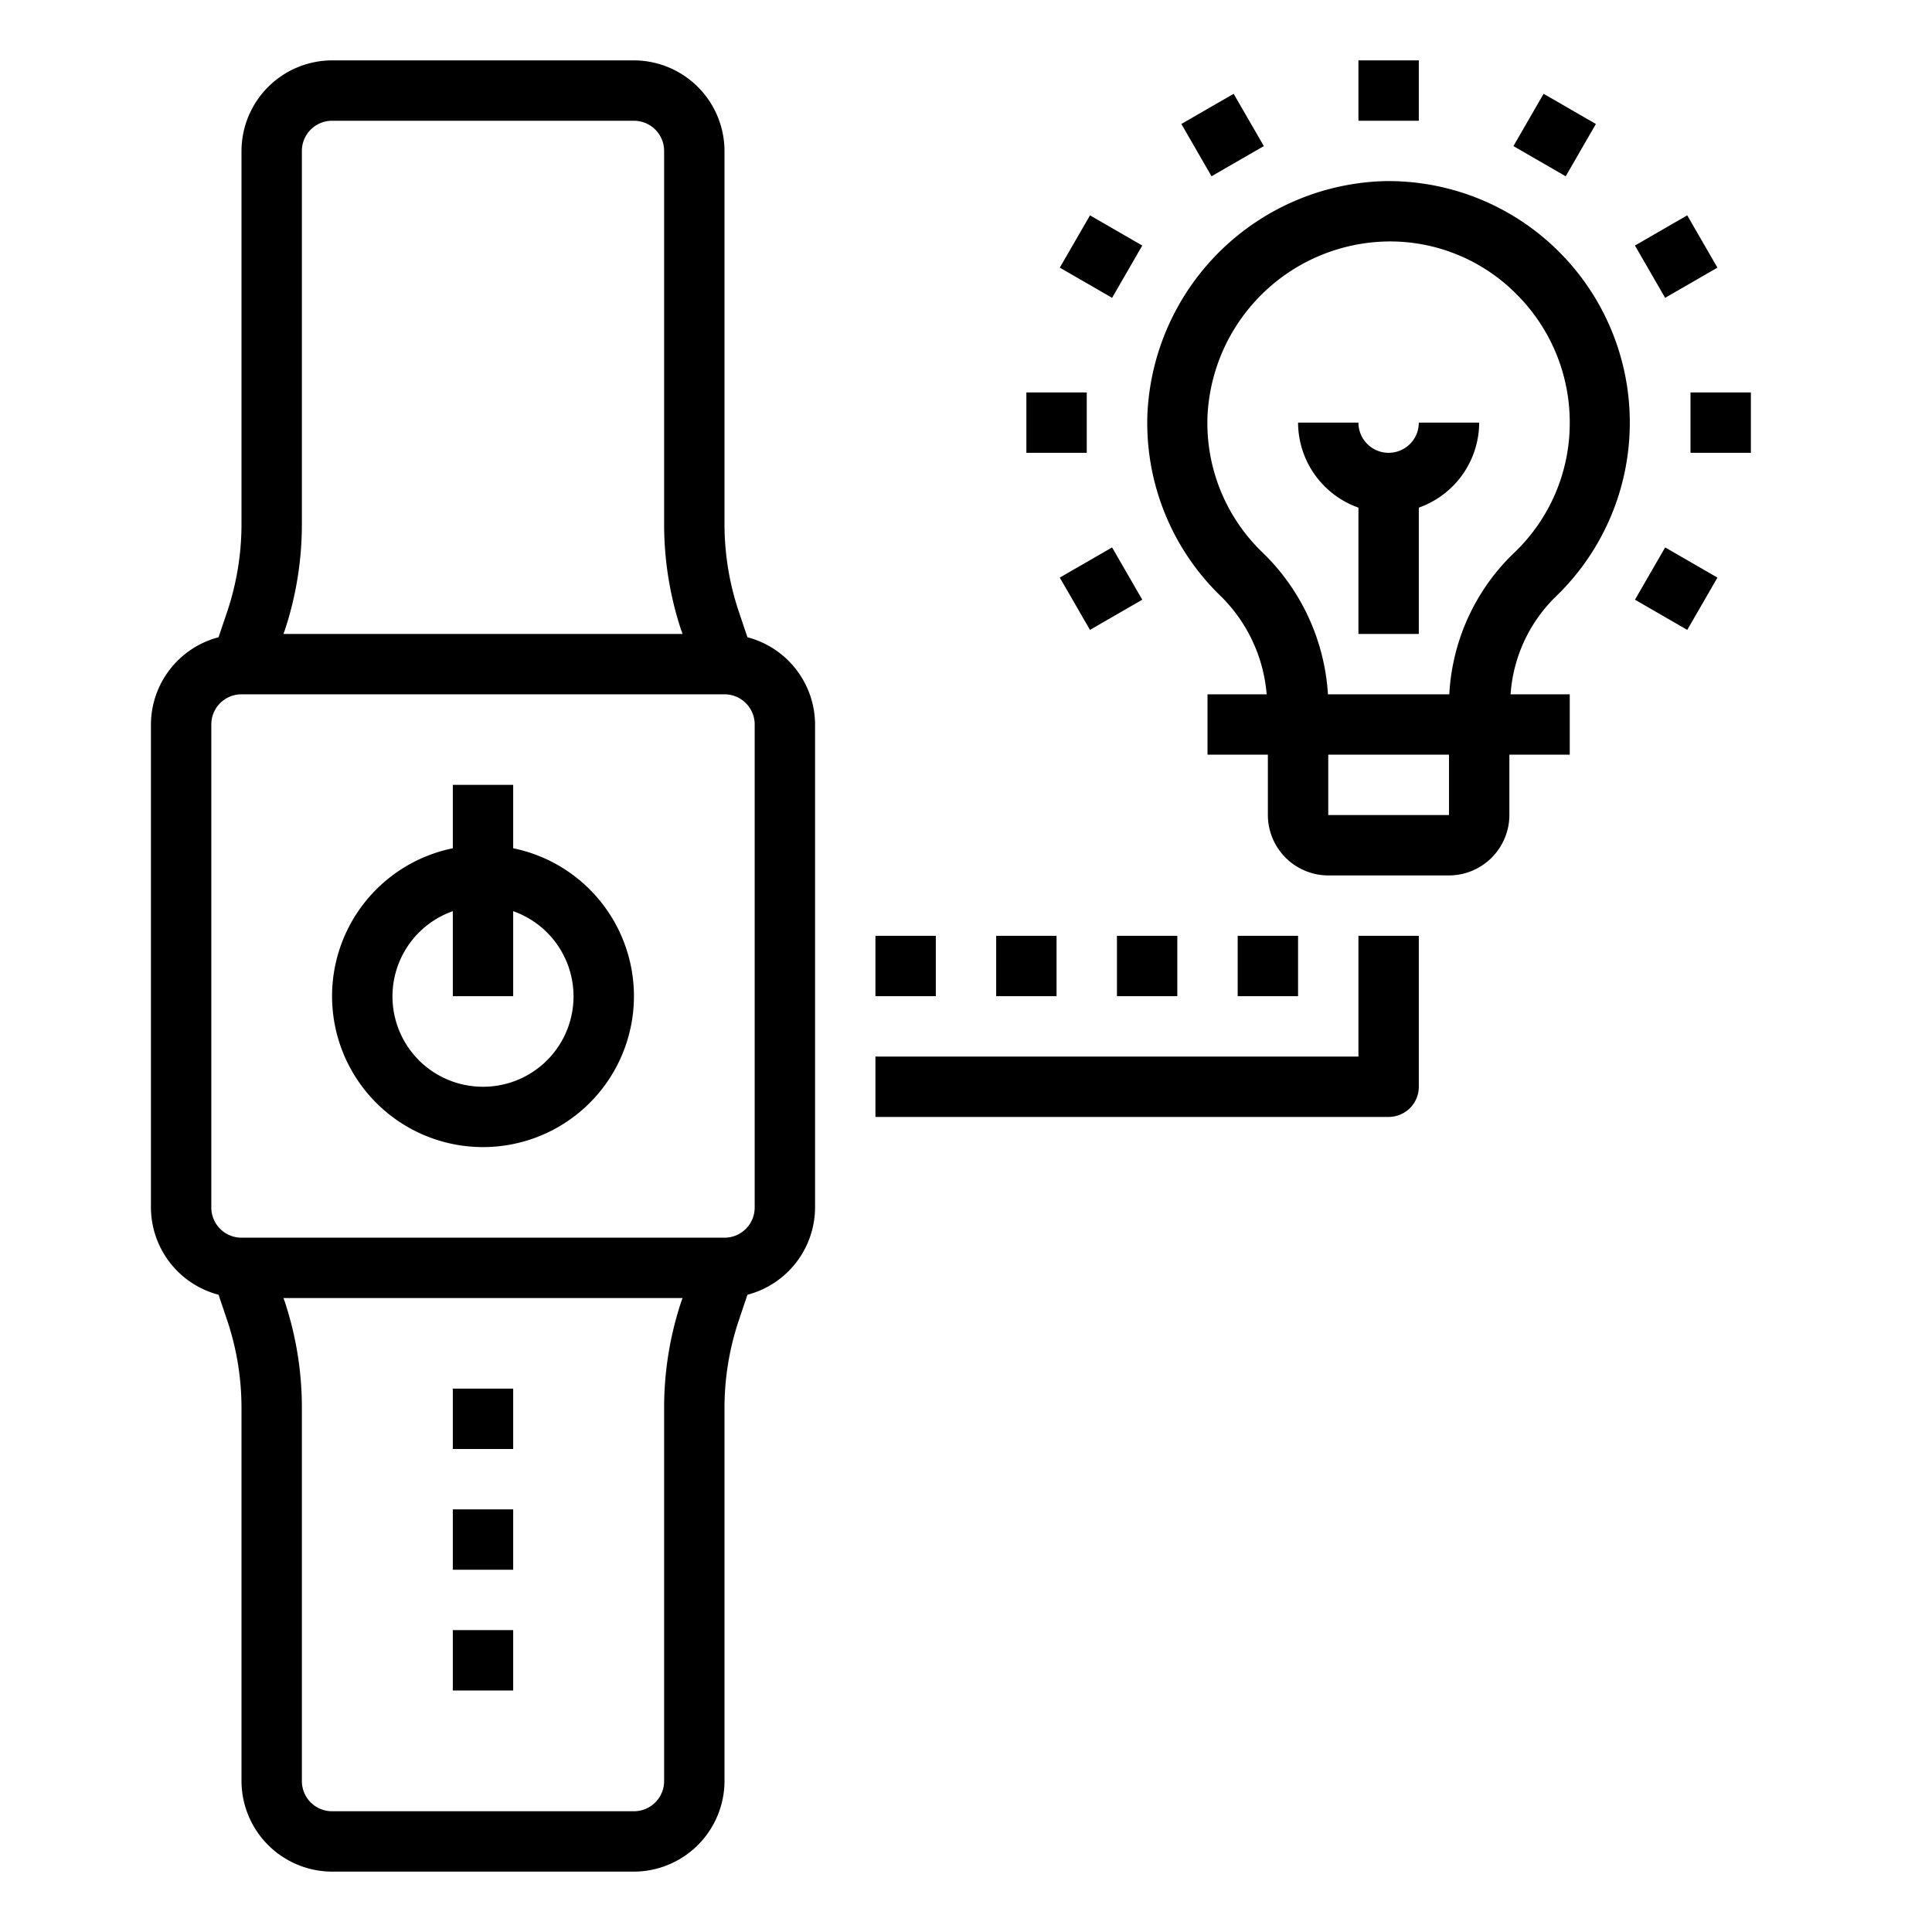 <svg xmlns="http://www.w3.org/2000/svg" viewBox="0 0 64 64" x="0px" y="0px"><g data-name="Smart Watch-Internet of Things-Wristwatch-Light-Control"><path d="M51.53,19.77A8,8,0,0,0,45.86,6a8.09,8.09,0,0,0-7.85,7.71,7.973,7.973,0,0,0,2.38,5.99A5.155,5.155,0,0,1,41.96,23H40v2h2v2a2.006,2.006,0,0,0,2,2h4a2.006,2.006,0,0,0,2-2V25h2V23H50.04A5,5,0,0,1,51.53,19.77ZM48,27H44V25h4Zm.01-4H43.99a7.147,7.147,0,0,0-2.2-4.73A5.947,5.947,0,0,1,40,13.78,6.073,6.073,0,0,1,45.9,8a5.89,5.89,0,0,1,4.31,1.72A5.991,5.991,0,0,1,52,14a5.929,5.929,0,0,1-1.85,4.32A7,7,0,0,0,48.01,23Z"></path><path d="M46,15a1,1,0,0,1-1-1H43a3,3,0,0,0,2,2.816V21h2V16.816A3,3,0,0,0,49,14H47A1,1,0,0,1,46,15Z"></path><rect x="45" y="2" width="2" height="2"></rect><rect x="39.5" y="3.473" width="2" height="2" transform="translate(3.188 20.846) rotate(-29.995)"></rect><rect x="35.473" y="7.5" width="2" height="2" transform="translate(10.878 35.839) rotate(-60.005)"></rect><rect x="34" y="13" width="2" height="2"></rect><rect x="35.473" y="18.5" width="2" height="2" transform="translate(-4.864 20.845) rotate(-29.995)"></rect><rect x="54.526" y="18.5" width="2" height="2" transform="translate(10.879 57.841) rotate(-60.005)"></rect><rect x="56" y="13" width="2" height="2"></rect><rect x="54.526" y="7.5" width="2" height="2" transform="translate(3.187 28.897) rotate(-29.995)"></rect><rect x="50.5" y="3.473" width="2" height="2" transform="translate(21.88 46.84) rotate(-60.005)"></rect><path d="M45,35H29v2H46a1,1,0,0,0,1-1V31H45Z"></path><path d="M17,28.1V26H15v2.1a5,5,0,1,0,2,0ZM16,36a2.993,2.993,0,0,1-1-5.816V33h2V30.184A2.993,2.993,0,0,1,16,36Z"></path><rect x="29" y="31" width="2" height="2"></rect><rect x="33" y="31" width="2" height="2"></rect><rect x="37" y="31" width="2" height="2"></rect><rect x="41" y="31" width="2" height="2"></rect><path d="M24.76,21.11l-.3-.89A9.129,9.129,0,0,1,24,17.38V5a3.009,3.009,0,0,0-3-3H11A3.009,3.009,0,0,0,8,5V17.38a9.129,9.129,0,0,1-.46,2.84l-.3.89A3,3,0,0,0,5,24V40a3,3,0,0,0,2.24,2.89l.3.89A9.129,9.129,0,0,1,8,46.62V59a3.009,3.009,0,0,0,3,3H21a3.009,3.009,0,0,0,3-3V46.62a9.129,9.129,0,0,1,.46-2.84l.3-.89A3,3,0,0,0,27,40V24A3,3,0,0,0,24.76,21.11ZM9.44,20.86A11.165,11.165,0,0,0,10,17.38V5a1,1,0,0,1,1-1H21a1,1,0,0,1,1,1V17.38a11.165,11.165,0,0,0,.56,3.48l.05.14H9.39ZM22.56,43.14A11.165,11.165,0,0,0,22,46.62V59a1,1,0,0,1-1,1H11a1,1,0,0,1-1-1V46.62a11.165,11.165,0,0,0-.56-3.48L9.39,43H22.61ZM25,40a1,1,0,0,1-1,1H8a1,1,0,0,1-1-1V24a1,1,0,0,1,1-1H24a1,1,0,0,1,1,1Z"></path><rect x="15" y="46" width="2" height="2"></rect><rect x="15" y="50" width="2" height="2"></rect><rect x="15" y="54" width="2" height="2"></rect></g></svg>